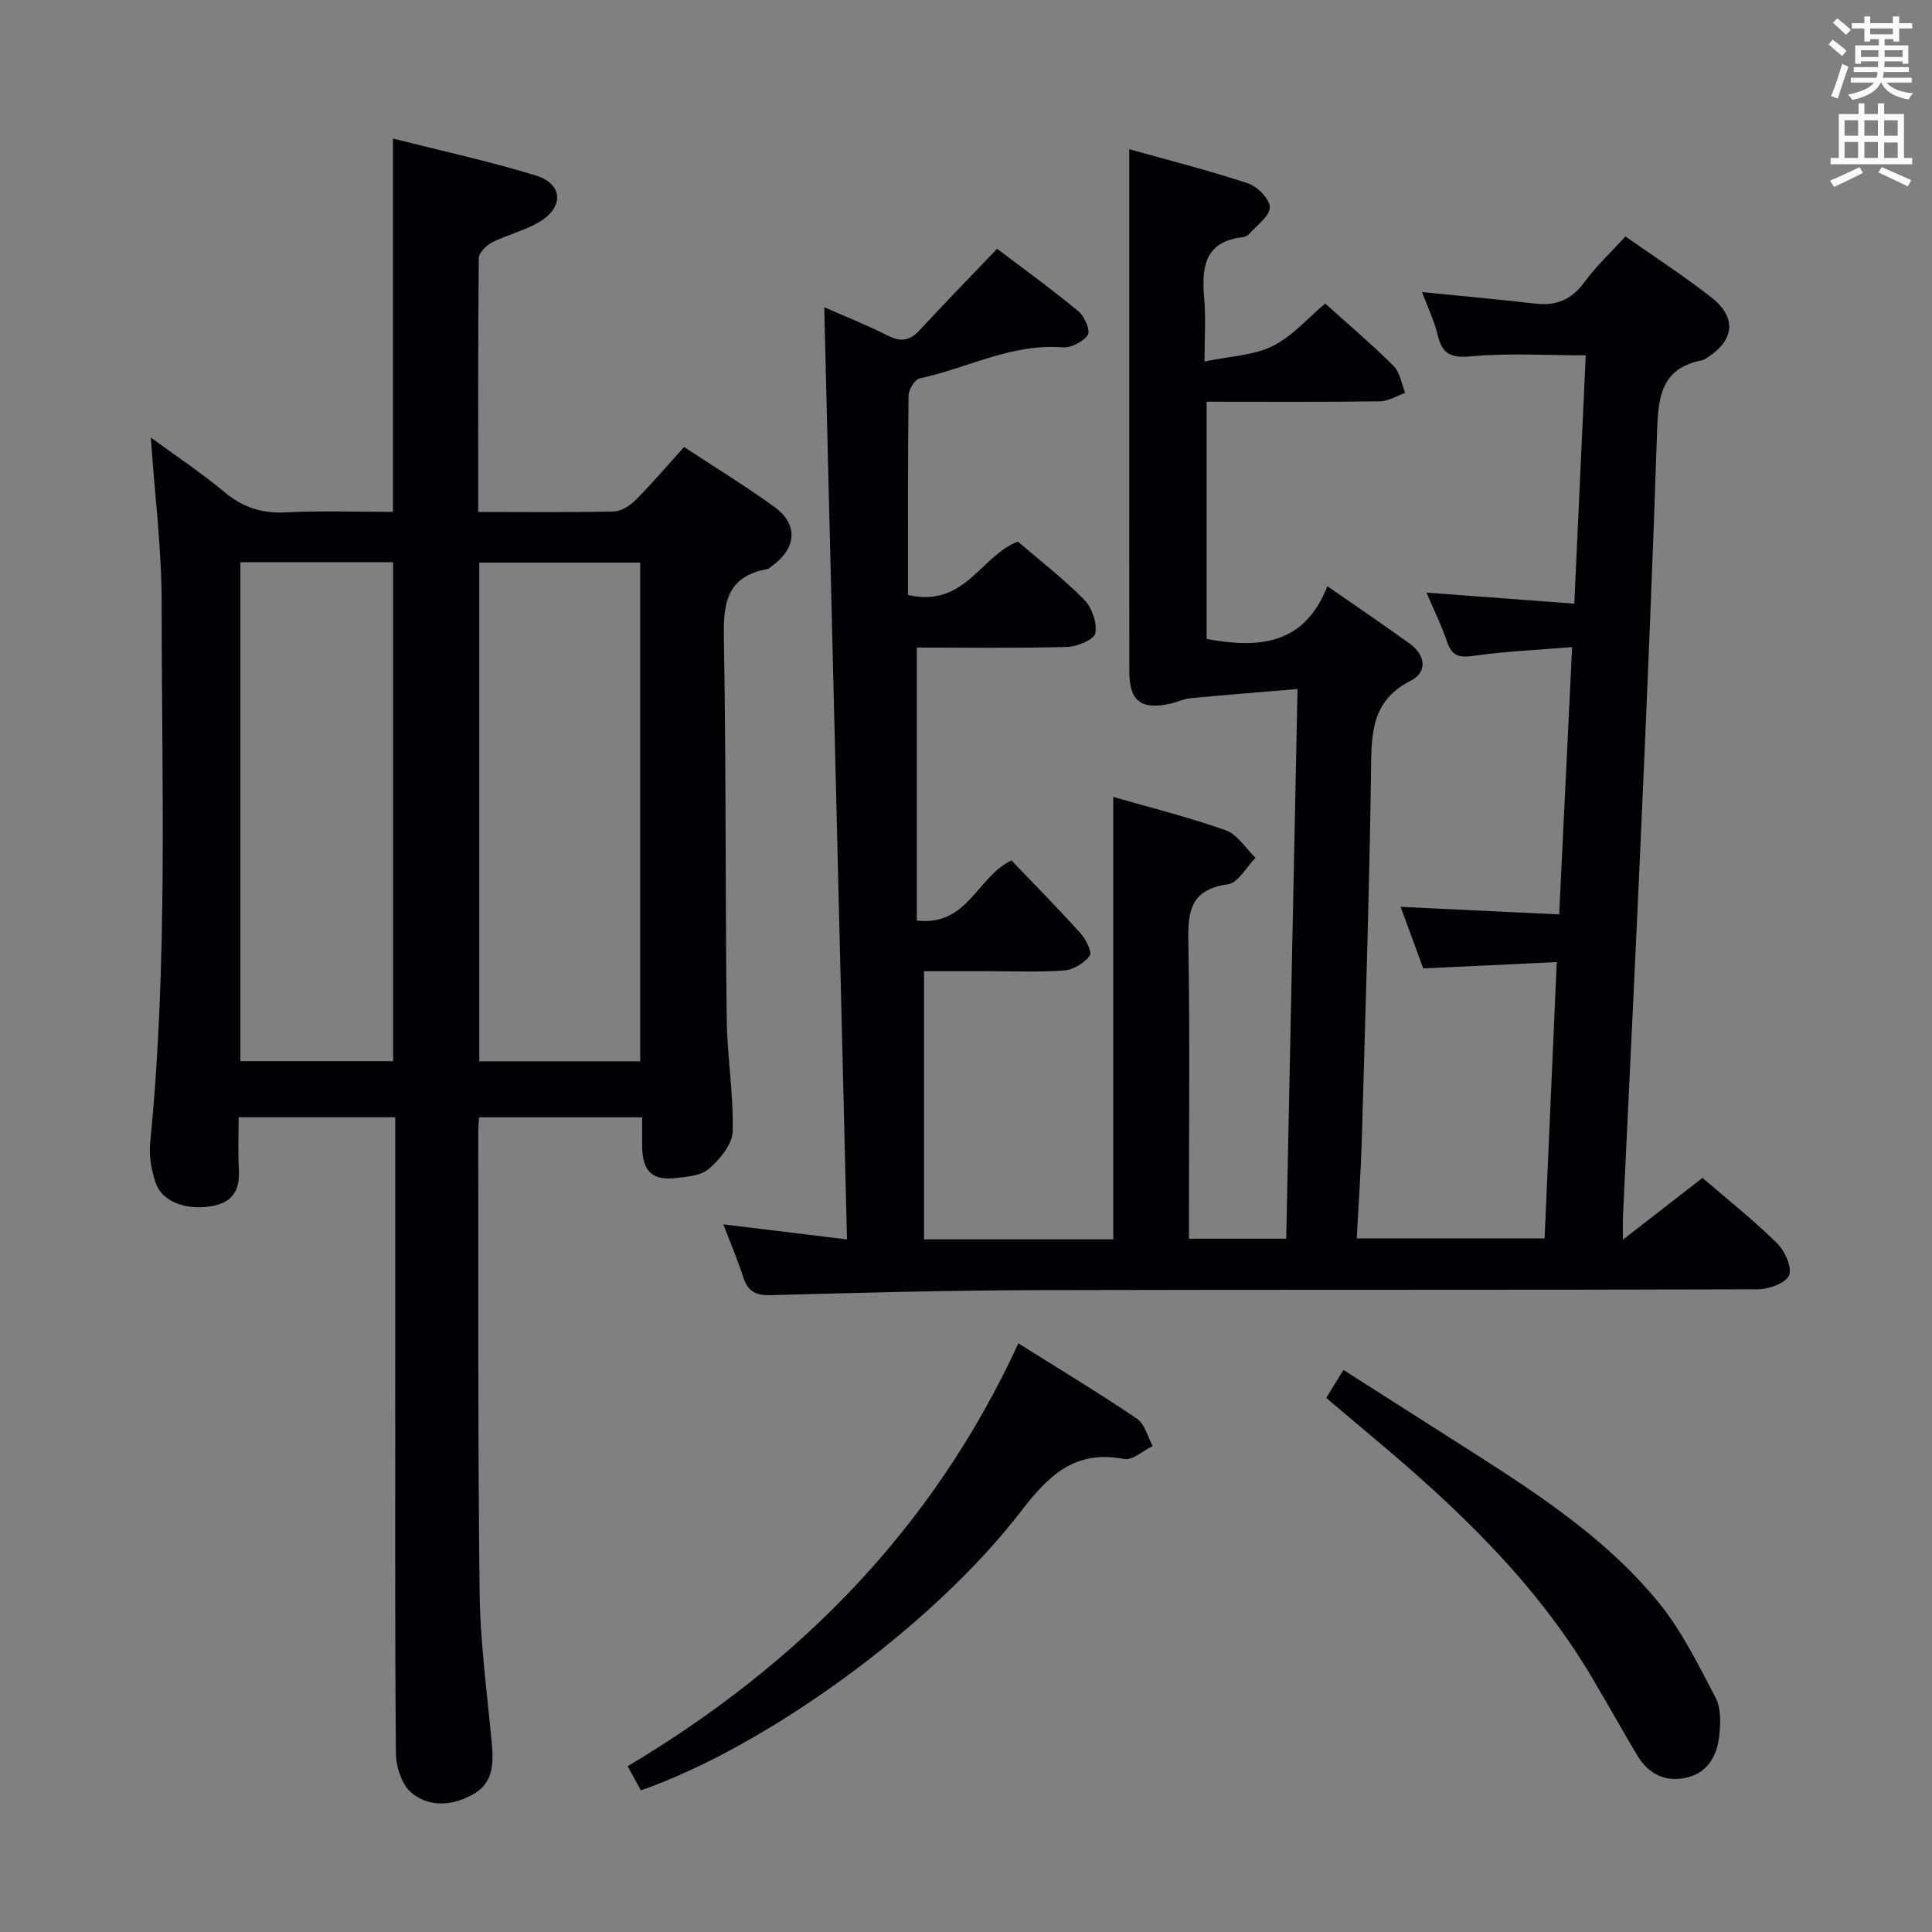 <svg enable-background="new 0 0 400 400" viewBox="0 0 400 400" xmlns="http://www.w3.org/2000/svg"><rect x="0" y="0" width="400" height="400" fill="#808080" stroke="none"/><g fill="#010105"><path d="m149.76 253.49c8.69 1.06 16.66 2.03 25.6 3.12-1.58-64.91-3.14-128.7-4.71-193.01 4.3 1.9 8.89 3.73 13.28 5.94 2.67 1.35 4.5.95 6.48-1.19 5.07-5.48 10.28-10.83 16.03-16.84 5.34 4.05 11.23 8.3 16.82 12.92 1.26 1.04 2.54 4.04 1.96 4.91-.95 1.43-3.48 2.72-5.22 2.58-10.54-.86-19.71 4.32-29.55 6.41-1.02.22-2.33 2.29-2.34 3.52-.17 13.78-.11 27.57-.11 41.34 11.77 2.7 15.07-8.17 22.74-11.06 4.54 3.91 9.45 7.68 13.75 12.05 1.59 1.62 2.68 4.79 2.28 6.94-.24 1.3-3.75 2.77-5.83 2.82-10.45.29-20.91.13-31.12.13v56.52c10.62 1.22 12.43-9.07 19.6-12.45 4.53 4.74 9.53 9.81 14.3 15.1 1.11 1.23 2.43 3.91 1.91 4.62-1.13 1.52-3.35 2.9-5.23 3.05-5.13.41-10.32.16-15.49.17-4.65 0-9.31 0-13.6 0v55.52h39.18c0-30.51 0-60.88 0-91.61 7.76 2.24 15.66 4.2 23.29 6.91 2.42.86 4.13 3.74 6.16 5.7-1.89 1.91-3.59 5.19-5.69 5.48-8.53 1.15-8.31 6.61-8.2 13.11.31 18.16.11 36.33.11 54.49v5.78h20.14c.77-37.43 1.54-74.93 2.34-113.8-7.55.63-14.86 1.2-22.16 1.9-1.46.14-2.86.86-4.32 1.16-5.99 1.27-8.35-.63-8.35-6.78-.02-27-.01-53.99-.01-80.99 0-8.79 0-17.58 0-27.06 7.89 2.21 16.33 4.35 24.58 7.07 1.96.64 4.52 3.26 4.52 4.97 0 1.83-2.68 3.68-4.24 5.47-.31.35-.84.65-1.3.7-8.12.9-8.6 6.41-8.03 12.85.33 3.77.06 7.6.06 12.9 5.23-1.1 10.09-1.24 14.07-3.19 4.05-1.98 7.23-5.74 10.91-8.82 4.87 4.39 9.7 8.48 14.17 12.94 1.33 1.32 1.62 3.68 2.39 5.57-1.75.61-3.49 1.72-5.25 1.74-11.81.16-23.61.08-35.86.08v49.11c10.8 2.03 20.24 1.24 25-10.91 6.19 4.3 11.66 8 17.01 11.86 3.29 2.37 3.8 5.9.25 7.7-8.48 4.31-8.12 11.49-8.23 19.31-.36 25.29-1.19 50.57-1.91 75.85-.19 6.63-.67 13.24-1.04 20.31h38.89c.82-18.75 1.65-37.58 2.52-57.21-9.41.44-18.15.86-27.65 1.31-1.45-3.95-3.06-8.36-4.67-12.75 10.91.52 21.51 1.03 32.82 1.57.88-18.22 1.75-36.06 2.68-55.34-6.98.57-13.64.85-20.21 1.78-2.97.42-4.64.24-5.67-2.85-1.16-3.44-2.79-6.72-4.27-10.22 10.21.76 20.06 1.5 30.6 2.29.8-17.45 1.58-34.32 2.37-51.41-8.1 0-15.91-.51-23.61.2-4.21.39-6.09-.36-7.04-4.4-.68-2.87-2-5.58-3.24-8.9 8.16.82 15.8 1.5 23.41 2.39 4.36.51 7.55-.81 10.2-4.44 2.44-3.33 5.52-6.2 8.5-9.47 6.04 4.26 12.2 8.22 17.92 12.74 5.22 4.12 4.59 8.88-1.1 12.42-.28.18-.57.41-.88.47-9.06 1.68-9.18 8.43-9.42 15.65-.87 26.27-1.98 52.53-3.14 78.79-1.22 27.58-2.59 55.15-3.89 82.72-.06 1.28-.01 2.57-.01 4.92 5.89-4.57 11.06-8.59 16.47-12.79 5.2 4.48 10.55 8.72 15.39 13.48 1.63 1.6 3.21 5 2.54 6.68-.64 1.61-4.2 2.91-6.49 2.91-49.82.16-99.65.04-149.48.17-18.31.05-36.61.54-54.92 1.04-3 .08-4.62-.74-5.58-3.55-1.2-3.72-2.73-7.36-4.18-11.11z"/><path d="m99.01 106c9.83 0 18.97.11 28.11-.11 1.54-.04 3.33-1.22 4.5-2.39 3.39-3.41 6.51-7.08 10.01-10.95 6.42 4.23 12.82 8.11 18.84 12.51 4.79 3.51 4.41 8.37-.41 11.95-.4.3-.79.73-1.24.82-9.19 1.7-9.06 8.23-8.93 15.63.45 25.82.26 51.64.57 77.46.09 7.79 1.43 15.59 1.23 23.35-.07 2.67-2.66 5.76-4.91 7.72-1.68 1.45-4.64 1.67-7.09 1.93-4.66.49-6.64-1.5-6.73-6.32-.04-1.97-.01-3.95-.01-6.27-11.36 0-22.41 0-33.77 0-.06 1.09-.16 2.05-.16 3.01.05 31.82-.1 63.65.28 95.47.13 10.44 1.58 20.87 2.53 31.29.36 3.99.26 7.89-3.52 10.17-4.25 2.56-9.22 3.11-13.1-.07-2.01-1.65-3.21-5.38-3.24-8.18-.23-27.49-.14-54.98-.14-82.48 0-14.5 0-28.99 0-43.49 0-1.8 0-3.61 0-5.73-10.83 0-21.24 0-32.42 0 0 3.54-.16 7.15.04 10.74.24 4.32-1.2 6.94-5.79 7.69-5.06.83-10.09-.88-11.43-4.85-.88-2.61-1.41-5.58-1.14-8.29 3.7-37.2 2.38-74.51 2.38-111.78 0-11.09-1.41-22.18-2.25-34.25 5.39 3.95 10.53 7.36 15.25 11.3 3.81 3.18 7.78 4.46 12.74 4.2 7.29-.37 14.61-.1 22.15-.1 0-25.74 0-51.12 0-77.29 9.88 2.5 19.85 4.67 29.57 7.64 5.55 1.7 5.9 6.42.93 9.5-3.05 1.89-6.74 2.72-9.97 4.35-1.2.61-2.75 2.14-2.76 3.26-.18 17.32-.12 34.62-.12 52.56zm.22 113.73h33.32c0-34.58 0-68.89 0-103.25-11.29 0-22.19 0-33.32 0zm-49.46-.02h31.62c0-34.61 0-68.93 0-103.31-10.72 0-20.99 0-31.62 0z"/><path d="m210.84 278.13c8.41 5.28 16.63 10.24 24.57 15.6 1.61 1.09 2.18 3.72 3.24 5.65-1.98.96-4.17 3.02-5.9 2.69-10.19-1.95-15.59 3.32-21.43 10.91-18.5 24.04-53 48.76-78.64 57.7-.79-1.45-1.62-2.97-2.73-5 35.44-21.14 63.26-49.26 80.89-87.55z"/><path d="m274.58 289.42c1.18-1.91 2.2-3.57 3.57-5.79 8 5.1 15.77 10.05 23.53 15 15.02 9.57 30.18 19.09 41.61 33.01 4.86 5.91 8.33 13.03 11.92 19.87 1.13 2.16 1.03 5.23.75 7.8-.43 3.96-2.21 7.53-6.42 8.64-4.52 1.19-8.2-.52-10.6-4.57-3.13-5.28-6.14-10.64-9.26-15.93-11.68-19.78-28.03-35.31-45.44-49.87-3.17-2.67-6.32-5.34-9.66-8.16z"/></g><path d="m378.6 9.2.8-1c.9.7 1.9 1.4 2.9 2.3l-.9 1.1c-1.1-.9-2-1.7-2.8-2.4zm.5 10.7c.9-2.1 1.6-4.3 2.3-6.7.4.2.8.4 1.3.6-.7 2.1-1.5 4.3-2.2 6.6zm.4-15.2.9-.9c1 .8 2 1.6 2.8 2.4l-1 1c-1-.9-1.9-1.8-2.7-2.5zm12.5-1.3h1.2v1.4h2.7v1.1h-2.7v2.7h-1.2v-.5h-1.8v1.3h4.9v3.8h-1.2v-.5h-3.7c0 .4-.1.9-.1 1.2h5.1v1h-5.2c0 .5-.1.9-.2 1.2h6v1h-5.2c1.1 1.3 2.9 2 5.5 2.2-.4.4-.7.8-.9 1.3-2.9-.5-4.8-1.6-5.7-3.5h-.1c-.8 1.7-2.7 2.9-5.9 3.6-.2-.4-.6-.8-.9-1.1 2.8-.6 4.6-1.4 5.4-2.5h-4.8v-1h5.3c.1-.3.2-.7.2-1.2h-4.9v-1h5c0-.4 0-.8.1-1.2h-3.6v.5h-1.2v-3.8h4.9v-1.3h-1.8v.5h-1.2v-2.7h-2.6v-1.1h2.6v-1.4h1.2v1.4h4.7v-1.4zm-6.7 8.4h3.6c0-.4 0-.9 0-1.4h-3.6zm1.9-4.7h4.7v-1.2h-4.7zm6.7 3.3h-3.7v1.4h3.7z" fill="#fafbfa"/><path d="m384.7 21.4h1.3v2.2h2.8v-2.2h1.3v2.2h4.1v9.1h1.7v1.3h-16.9v-1.3h1.7v-9.1h4.1v-2.2zm.3 13.2.7 1.2c-1.8.9-3.8 1.9-6 2.9-.2-.4-.5-.8-.8-1.3 2.4-1 4.4-2 6.1-2.8zm-3.1-6.5h2.8v-3.2h-2.8zm0 4.6h2.8v-3.3h-2.8zm4.1-4.6h2.8v-3.2h-2.8zm0 4.6h2.8v-3.3h-2.8zm3.6 1.9c2.1.9 4.1 1.8 6.1 2.7l-.7 1.3c-2.2-1.1-4.2-2-6.1-2.9zm3.3-9.7h-2.8v3.2h2.8zm-2.8 7.8h2.8v-3.2h-2.8z" fill="#fafbfa"/></svg>